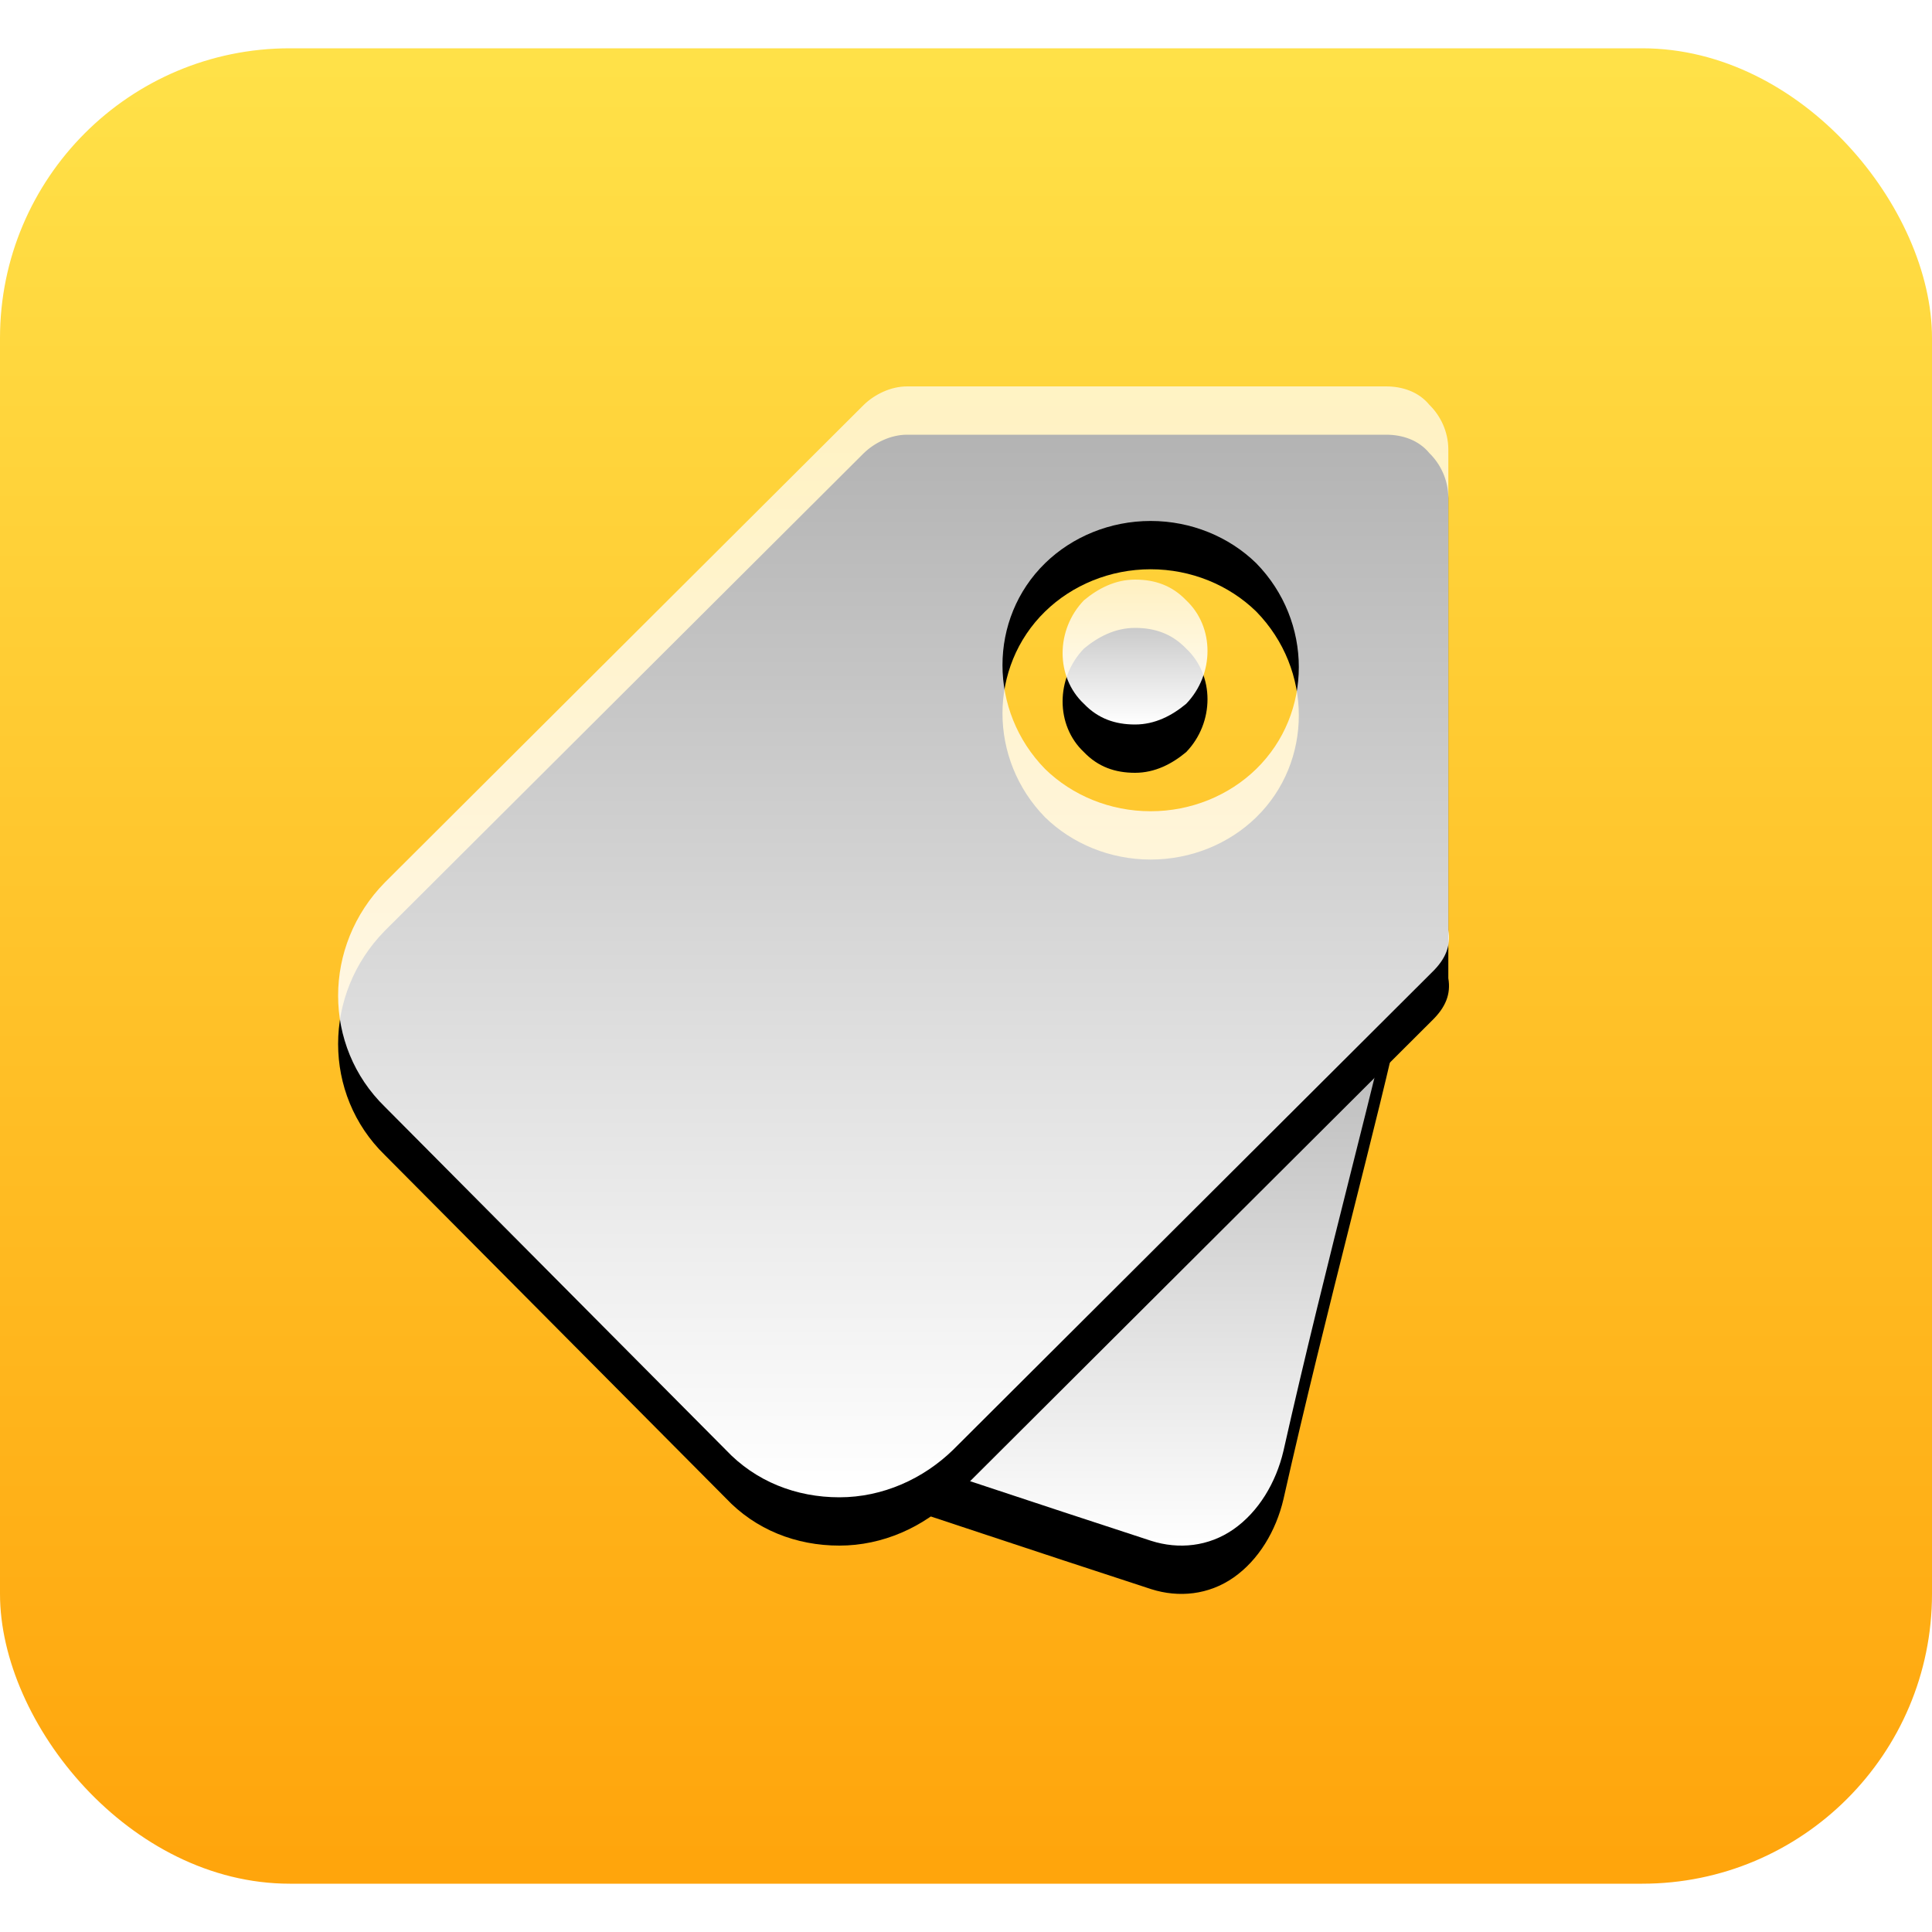 <?xml version="1.0" encoding="UTF-8"?>
<svg width="40px" height="40px" viewBox="0 0 40 40" version="1.1" xmlns="http://www.w3.org/2000/svg" xmlns:xlink="http://www.w3.org/1999/xlink">
    <!-- Generator: Sketch 51.2 (57519) - http://www.bohemiancoding.com/sketch -->
    <title>ico_tuofeng_跑腿@2x</title>
    <desc>Created with Sketch.</desc>
    <defs>
        <linearGradient x1="50%" y1="0%" x2="50%" y2="99.487%" id="linearGradient-1">
            <stop stop-color="#FFE148" offset="0%"></stop>
            <stop stop-color="#FFA50C" offset="100%"></stop>
        </linearGradient>
        <linearGradient x1="50%" y1="100%" x2="50%" y2="1.831%" id="linearGradient-2">
            <stop stop-color="#FFFFFF" offset="0%"></stop>
            <stop stop-color="#FFFFFF" stop-opacity="0.698" offset="99.431%"></stop>
        </linearGradient>
        <path d="M11,21.978 C12.291,22.399 14.254,23.06 16.836,23.902 C17.404,24.082 18.023,24.022 18.54,23.661 C19.056,23.3 19.418,22.699 19.573,22.038 C20.451,18.131 21.587,13.984 22,12 L11,21.978 Z" id="path-3"></path>
        <filter x="-59.1%" y="-45.8%" width="218.2%" height="208.3%" filterUnits="objectBoundingBox" id="filter-4">
            <feOffset dx="0" dy="1" in="SourceAlpha" result="shadowOffsetOuter1"></feOffset>
            <feGaussianBlur stdDeviation="2" in="shadowOffsetOuter1" result="shadowBlurOuter1"></feGaussianBlur>
            <feColorMatrix values="0 0 0 0 0.917   0 0 0 0 0.426   0 0 0 0 0  0 0 0 1 0" type="matrix" in="shadowBlurOuter1"></feColorMatrix>
        </filter>
        <path d="M22.65,12.128 L12.733,22.017 C12.116,22.618 11.276,23 10.379,23 C9.483,23 8.643,22.672 8.026,22.017 L0.967,14.914 C-0.322,13.658 -0.322,11.582 0.967,10.271 L10.884,0.382 C11.108,0.164 11.444,0 11.78,0 L21.697,0 C22.033,0 22.37,0.109 22.594,0.382 C22.818,0.601 22.986,0.929 22.986,1.311 L22.986,11.254 C23.042,11.582 22.93,11.855 22.65,12.128 Z M16.823,2.786 C15.982,2.786 15.198,3.114 14.638,3.66 C13.461,4.808 13.461,6.72 14.638,7.922 C15.198,8.468 15.982,8.796 16.823,8.796 C17.663,8.796 18.448,8.468 19.008,7.922 C20.185,6.774 20.185,4.862 19.008,3.66 C18.448,3.114 17.663,2.786 16.823,2.786 Z" id="path-5"></path>
        <filter x="-28.3%" y="-23.9%" width="156.5%" height="156.5%" filterUnits="objectBoundingBox" id="filter-6">
            <feOffset dx="0" dy="1" in="SourceAlpha" result="shadowOffsetOuter1"></feOffset>
            <feGaussianBlur stdDeviation="2" in="shadowOffsetOuter1" result="shadowBlurOuter1"></feGaussianBlur>
            <feColorMatrix values="0 0 0 0 0.917   0 0 0 0 0.426   0 0 0 0 0  0 0 0 1 0" type="matrix" in="shadowBlurOuter1"></feColorMatrix>
        </filter>
        <path d="M15.441,4.429 C14.853,5.041 14.853,6.02 15.441,6.571 C15.735,6.878 16.088,7 16.5,7 C16.912,7 17.265,6.816 17.559,6.571 C18.147,5.959 18.147,4.98 17.559,4.429 C17.265,4.122 16.912,4 16.5,4 C16.088,4 15.735,4.184 15.441,4.429 Z" id="path-7"></path>
        <filter x="-216.7%" y="-183.3%" width="533.3%" height="533.3%" filterUnits="objectBoundingBox" id="filter-8">
            <feOffset dx="0" dy="1" in="SourceAlpha" result="shadowOffsetOuter1"></feOffset>
            <feGaussianBlur stdDeviation="2" in="shadowOffsetOuter1" result="shadowBlurOuter1"></feGaussianBlur>
            <feColorMatrix values="0 0 0 0 0.917   0 0 0 0 0.426   0 0 0 0 0  0 0 0 1 0" type="matrix" in="shadowBlurOuter1"></feColorMatrix>
        </filter>
    </defs>
    <g id="ico_tuofeng_跑腿" stroke="none" stroke-width="1" fill="none" fill-rule="evenodd">
        <rect id="Rectangle-2" fill-rule="nonzero" x="0" y="0" width="40" height="40"></rect>
        <rect id="Rectangle" fill="url(#linearGradient-1)" fill-rule="nonzero" x="0" y="1" width="40" height="38" rx="6"></rect>
        <g id="chengweidaimai" transform="translate(7, 8)" fill-rule="nonzero">
            <g id="Shape">
                <use fill="black" fill-opacity="1" filter="url(#filter-4)" xlink:href="#path-3"></use>
                <use fill="url(#linearGradient-2)" xlink:href="#path-3"></use>
            </g>
            <g id="Shape">
                <use fill="black" fill-opacity="1" filter="url(#filter-6)" xlink:href="#path-5"></use>
                <use fill="url(#linearGradient-2)" xlink:href="#path-5"></use>
            </g>
            <g id="Shape">
                <use fill="black" fill-opacity="1" filter="url(#filter-8)" xlink:href="#path-7"></use>
                <use fill="url(#linearGradient-2)" xlink:href="#path-7"></use>
            </g>
        </g>
    </g>
</svg>